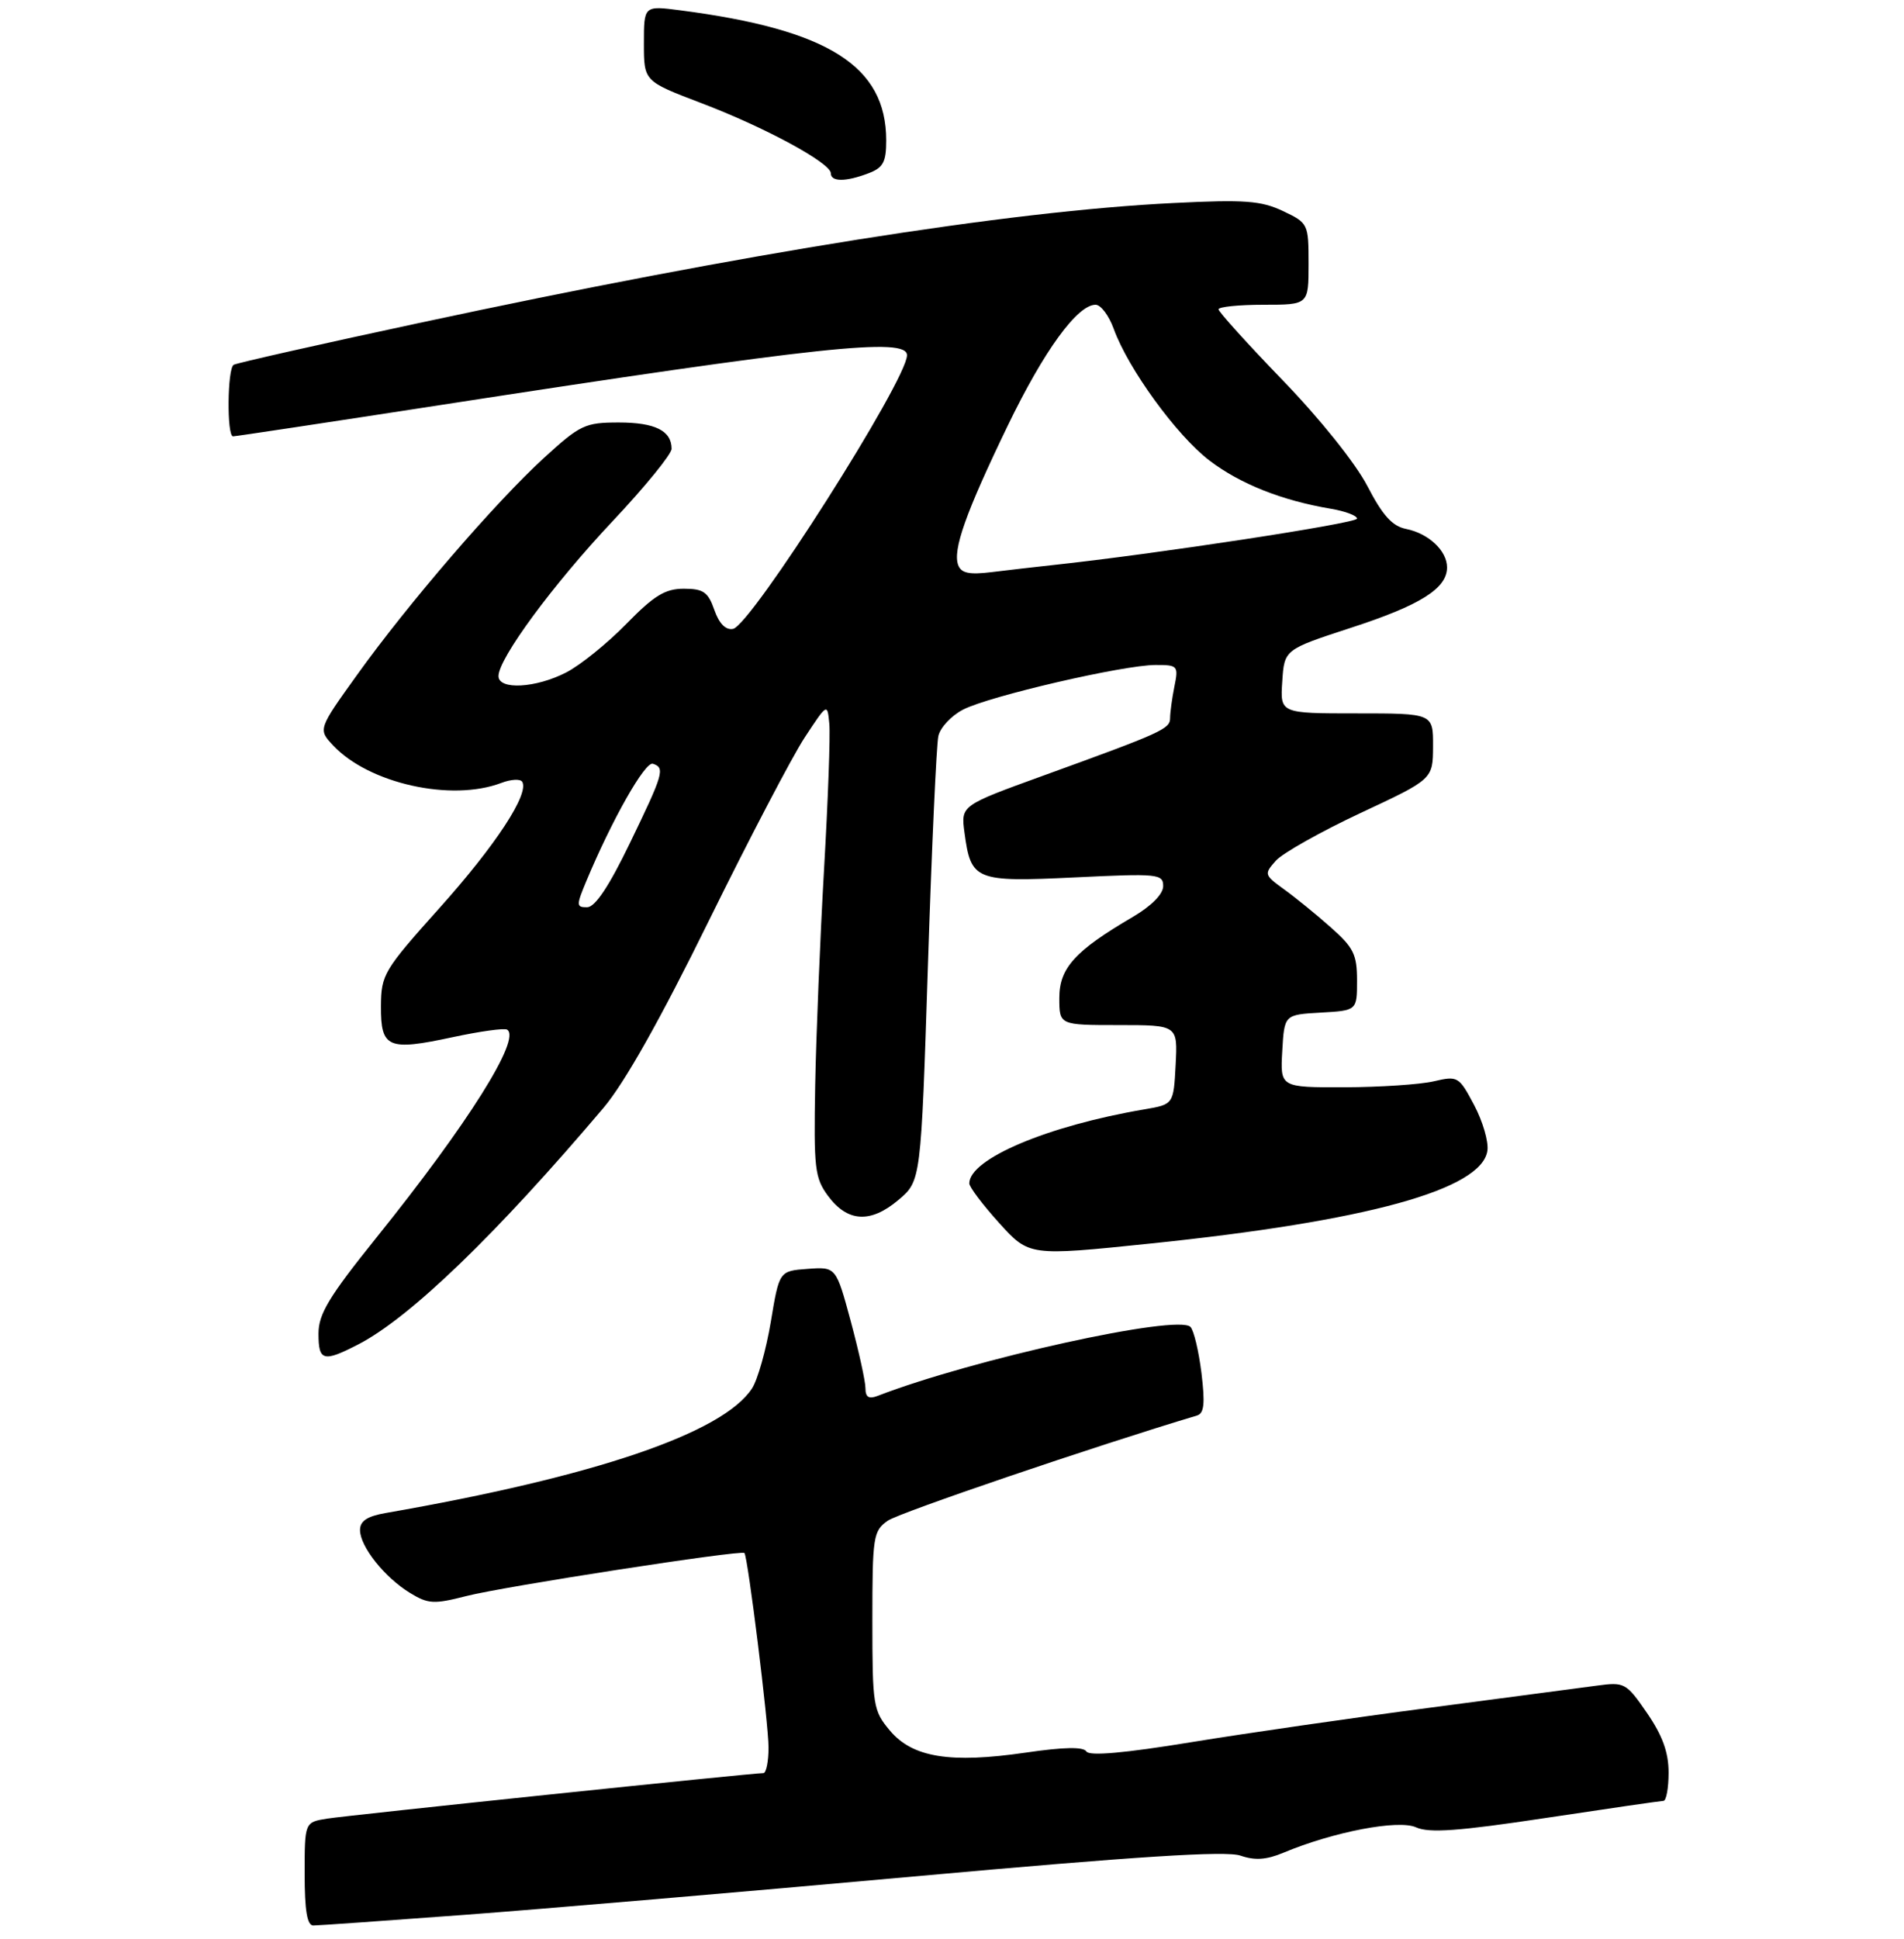 <?xml version="1.0" encoding="UTF-8" standalone="no"?>
<!DOCTYPE svg PUBLIC "-//W3C//DTD SVG 1.1//EN" "http://www.w3.org/Graphics/SVG/1.1/DTD/svg11.dtd" >
<svg xmlns="http://www.w3.org/2000/svg" xmlns:xlink="http://www.w3.org/1999/xlink" version="1.1" viewBox="0 0 275 280">
 <g >
 <path fill="currentColor"
d=" M 67.00 276.47 C 78.28 275.63 107.49 273.14 131.91 270.93 C 164.23 268.01 177.10 267.19 179.16 267.91 C 181.24 268.63 182.91 268.52 185.35 267.50 C 192.59 264.47 201.99 262.67 204.53 263.83 C 206.40 264.68 210.64 264.38 223.22 262.48 C 232.18 261.13 239.84 260.02 240.25 260.01 C 240.66 260.01 241.00 258.17 241.00 255.93 C 241.00 253.01 240.12 250.58 237.89 247.33 C 234.87 242.95 234.64 242.83 230.64 243.37 C 228.36 243.68 217.50 245.11 206.50 246.56 C 195.50 248.00 179.99 250.24 172.03 251.54 C 162.43 253.11 157.34 253.56 156.92 252.88 C 156.49 252.18 153.68 252.23 148.15 253.04 C 137.25 254.63 131.81 253.75 128.54 249.87 C 126.11 246.97 126.00 246.30 126.00 233.98 C 126.00 221.83 126.12 221.03 128.22 219.56 C 129.88 218.39 158.38 208.71 172.86 204.38 C 173.92 204.07 174.07 202.68 173.53 198.24 C 173.14 195.08 172.43 192.08 171.94 191.58 C 170.14 189.70 140.46 196.24 126.75 201.54 C 125.48 202.03 125.00 201.72 125.00 200.43 C 125.00 199.44 124.04 195.09 122.88 190.77 C 120.75 182.90 120.75 182.90 116.65 183.20 C 112.55 183.50 112.55 183.50 111.33 190.85 C 110.65 194.89 109.43 199.22 108.61 200.47 C 104.39 206.91 85.94 213.18 55.75 218.44 C 53.03 218.91 52.00 219.59 52.00 220.91 C 52.00 223.29 55.56 227.76 59.24 230.00 C 61.85 231.59 62.68 231.63 67.33 230.44 C 72.69 229.06 107.10 223.74 107.52 224.22 C 108.02 224.81 111.00 248.81 111.00 252.31 C 111.00 254.34 110.66 256.00 110.25 256.00 C 108.66 255.99 50.33 262.08 47.25 262.57 C 44.00 263.09 44.00 263.09 44.00 270.55 C 44.00 275.84 44.36 278.00 45.25 278.00 C 45.94 278.00 55.72 277.31 67.00 276.47 Z  M 51.79 194.08 C 59.25 190.21 71.68 178.22 87.14 159.98 C 90.21 156.36 95.36 147.21 102.35 133.00 C 108.17 121.17 114.41 109.25 116.21 106.50 C 119.50 101.50 119.50 101.50 119.78 104.50 C 119.94 106.15 119.59 115.60 119.02 125.50 C 118.45 135.40 117.88 149.43 117.74 156.67 C 117.52 168.70 117.68 170.08 119.60 172.67 C 122.41 176.46 125.73 176.65 129.76 173.25 C 133.02 170.50 133.02 170.50 134.02 139.50 C 134.57 122.45 135.25 107.50 135.53 106.27 C 135.80 105.04 137.41 103.32 139.11 102.45 C 142.85 100.51 162.21 96.02 166.88 96.01 C 170.12 96.00 170.23 96.12 169.62 99.13 C 169.28 100.84 169.00 102.89 169.00 103.68 C 169.00 105.25 167.86 105.76 150.64 112.00 C 138.78 116.30 138.78 116.30 139.30 120.19 C 140.23 127.13 140.82 127.37 155.24 126.68 C 167.26 126.10 168.00 126.17 168.00 127.94 C 168.00 129.09 166.31 130.80 163.59 132.40 C 155.25 137.28 153.00 139.77 153.00 144.09 C 153.00 148.00 153.00 148.00 161.55 148.00 C 170.10 148.00 170.10 148.00 169.80 153.73 C 169.50 159.45 169.50 159.45 165.28 160.17 C 151.30 162.54 140.00 167.32 140.00 170.86 C 140.00 171.38 141.94 173.95 144.32 176.58 C 148.64 181.35 148.64 181.35 166.07 179.55 C 197.47 176.31 214.03 171.75 214.83 166.13 C 215.02 164.84 214.15 161.88 212.91 159.54 C 210.72 155.41 210.56 155.31 207.08 156.12 C 205.11 156.58 199.31 156.96 194.20 156.98 C 184.90 157.00 184.90 157.00 185.20 151.75 C 185.50 146.50 185.50 146.50 190.75 146.20 C 196.00 145.90 196.00 145.90 196.00 141.56 C 196.00 137.80 195.50 136.79 192.18 133.87 C 190.09 132.01 187.05 129.54 185.43 128.38 C 182.59 126.32 182.56 126.19 184.28 124.26 C 185.26 123.17 190.77 120.07 196.51 117.38 C 206.96 112.50 206.96 112.50 206.98 107.75 C 207.00 103.00 207.00 103.00 195.95 103.00 C 184.89 103.00 184.89 103.00 185.20 98.39 C 185.50 93.78 185.50 93.78 195.15 90.63 C 205.15 87.38 209.00 84.96 209.00 81.92 C 209.00 79.52 206.34 77.02 203.09 76.37 C 201.09 75.97 199.70 74.43 197.49 70.17 C 195.78 66.88 190.65 60.47 185.27 54.91 C 180.17 49.63 176.00 45.02 176.00 44.66 C 176.00 44.30 178.93 44.00 182.50 44.00 C 189.00 44.00 189.00 44.00 189.00 38.11 C 189.00 32.31 188.95 32.20 185.30 30.47 C 182.15 28.98 179.80 28.80 169.55 29.31 C 145.60 30.48 107.84 36.48 60.50 46.64 C 46.20 49.70 34.16 52.42 33.75 52.67 C 32.83 53.22 32.74 63.00 33.66 63.00 C 34.02 63.00 47.41 60.98 63.41 58.51 C 118.48 50.01 131.00 48.67 131.00 51.29 C 131.00 54.89 108.46 90.32 105.87 90.80 C 104.81 91.00 103.86 90.03 103.17 88.05 C 102.27 85.47 101.59 85.00 98.76 85.00 C 96.07 85.00 94.47 85.98 90.46 90.08 C 87.73 92.88 83.83 96.03 81.79 97.08 C 77.40 99.35 72.00 99.65 72.00 97.61 C 72.00 95.08 79.87 84.39 88.49 75.24 C 93.17 70.27 97.00 65.57 97.00 64.80 C 97.00 62.19 94.62 61.00 89.38 61.00 C 84.50 61.00 83.80 61.33 78.58 66.10 C 71.55 72.53 58.98 87.11 51.60 97.40 C 45.93 105.30 45.93 105.30 48.13 107.64 C 53.29 113.13 65.19 115.78 72.40 113.04 C 73.79 112.51 75.15 112.43 75.42 112.87 C 76.48 114.59 71.60 122.03 63.52 131.05 C 55.41 140.10 55.05 140.70 55.02 145.28 C 54.99 151.31 56.03 151.76 65.36 149.75 C 69.29 148.91 72.83 148.41 73.24 148.66 C 75.34 149.93 67.58 162.27 54.34 178.72 C 47.50 187.23 46.00 189.72 46.00 192.55 C 46.00 196.53 46.70 196.71 51.79 194.08 Z  M 125.43 25.02 C 127.56 24.22 128.00 23.41 128.00 20.27 C 127.99 9.53 119.66 4.27 98.25 1.49 C 93.00 0.81 93.00 0.81 93.00 6.27 C 93.00 11.73 93.00 11.73 101.25 14.87 C 110.47 18.37 120.00 23.53 120.00 25.02 C 120.00 26.27 122.16 26.27 125.43 25.02 Z  M 84.67 127.25 C 88.38 118.36 93.18 109.89 94.30 110.27 C 96.08 110.86 95.85 111.66 90.97 121.74 C 87.95 127.99 85.95 130.98 84.80 130.99 C 83.23 131.00 83.22 130.73 84.67 127.25 Z  M 138.40 81.60 C 137.57 79.42 139.47 74.05 145.53 61.50 C 150.77 50.65 155.60 44.00 158.24 44.00 C 158.99 44.00 160.16 45.56 160.85 47.46 C 162.93 53.23 169.94 62.86 174.67 66.48 C 179.13 69.88 185.16 72.27 192.25 73.46 C 194.31 73.81 196.00 74.45 196.00 74.88 C 196.00 75.55 166.73 80.02 152.00 81.59 C 149.53 81.86 145.58 82.31 143.24 82.60 C 140.01 83.00 138.84 82.76 138.40 81.60 Z "/>
</g>
</svg>